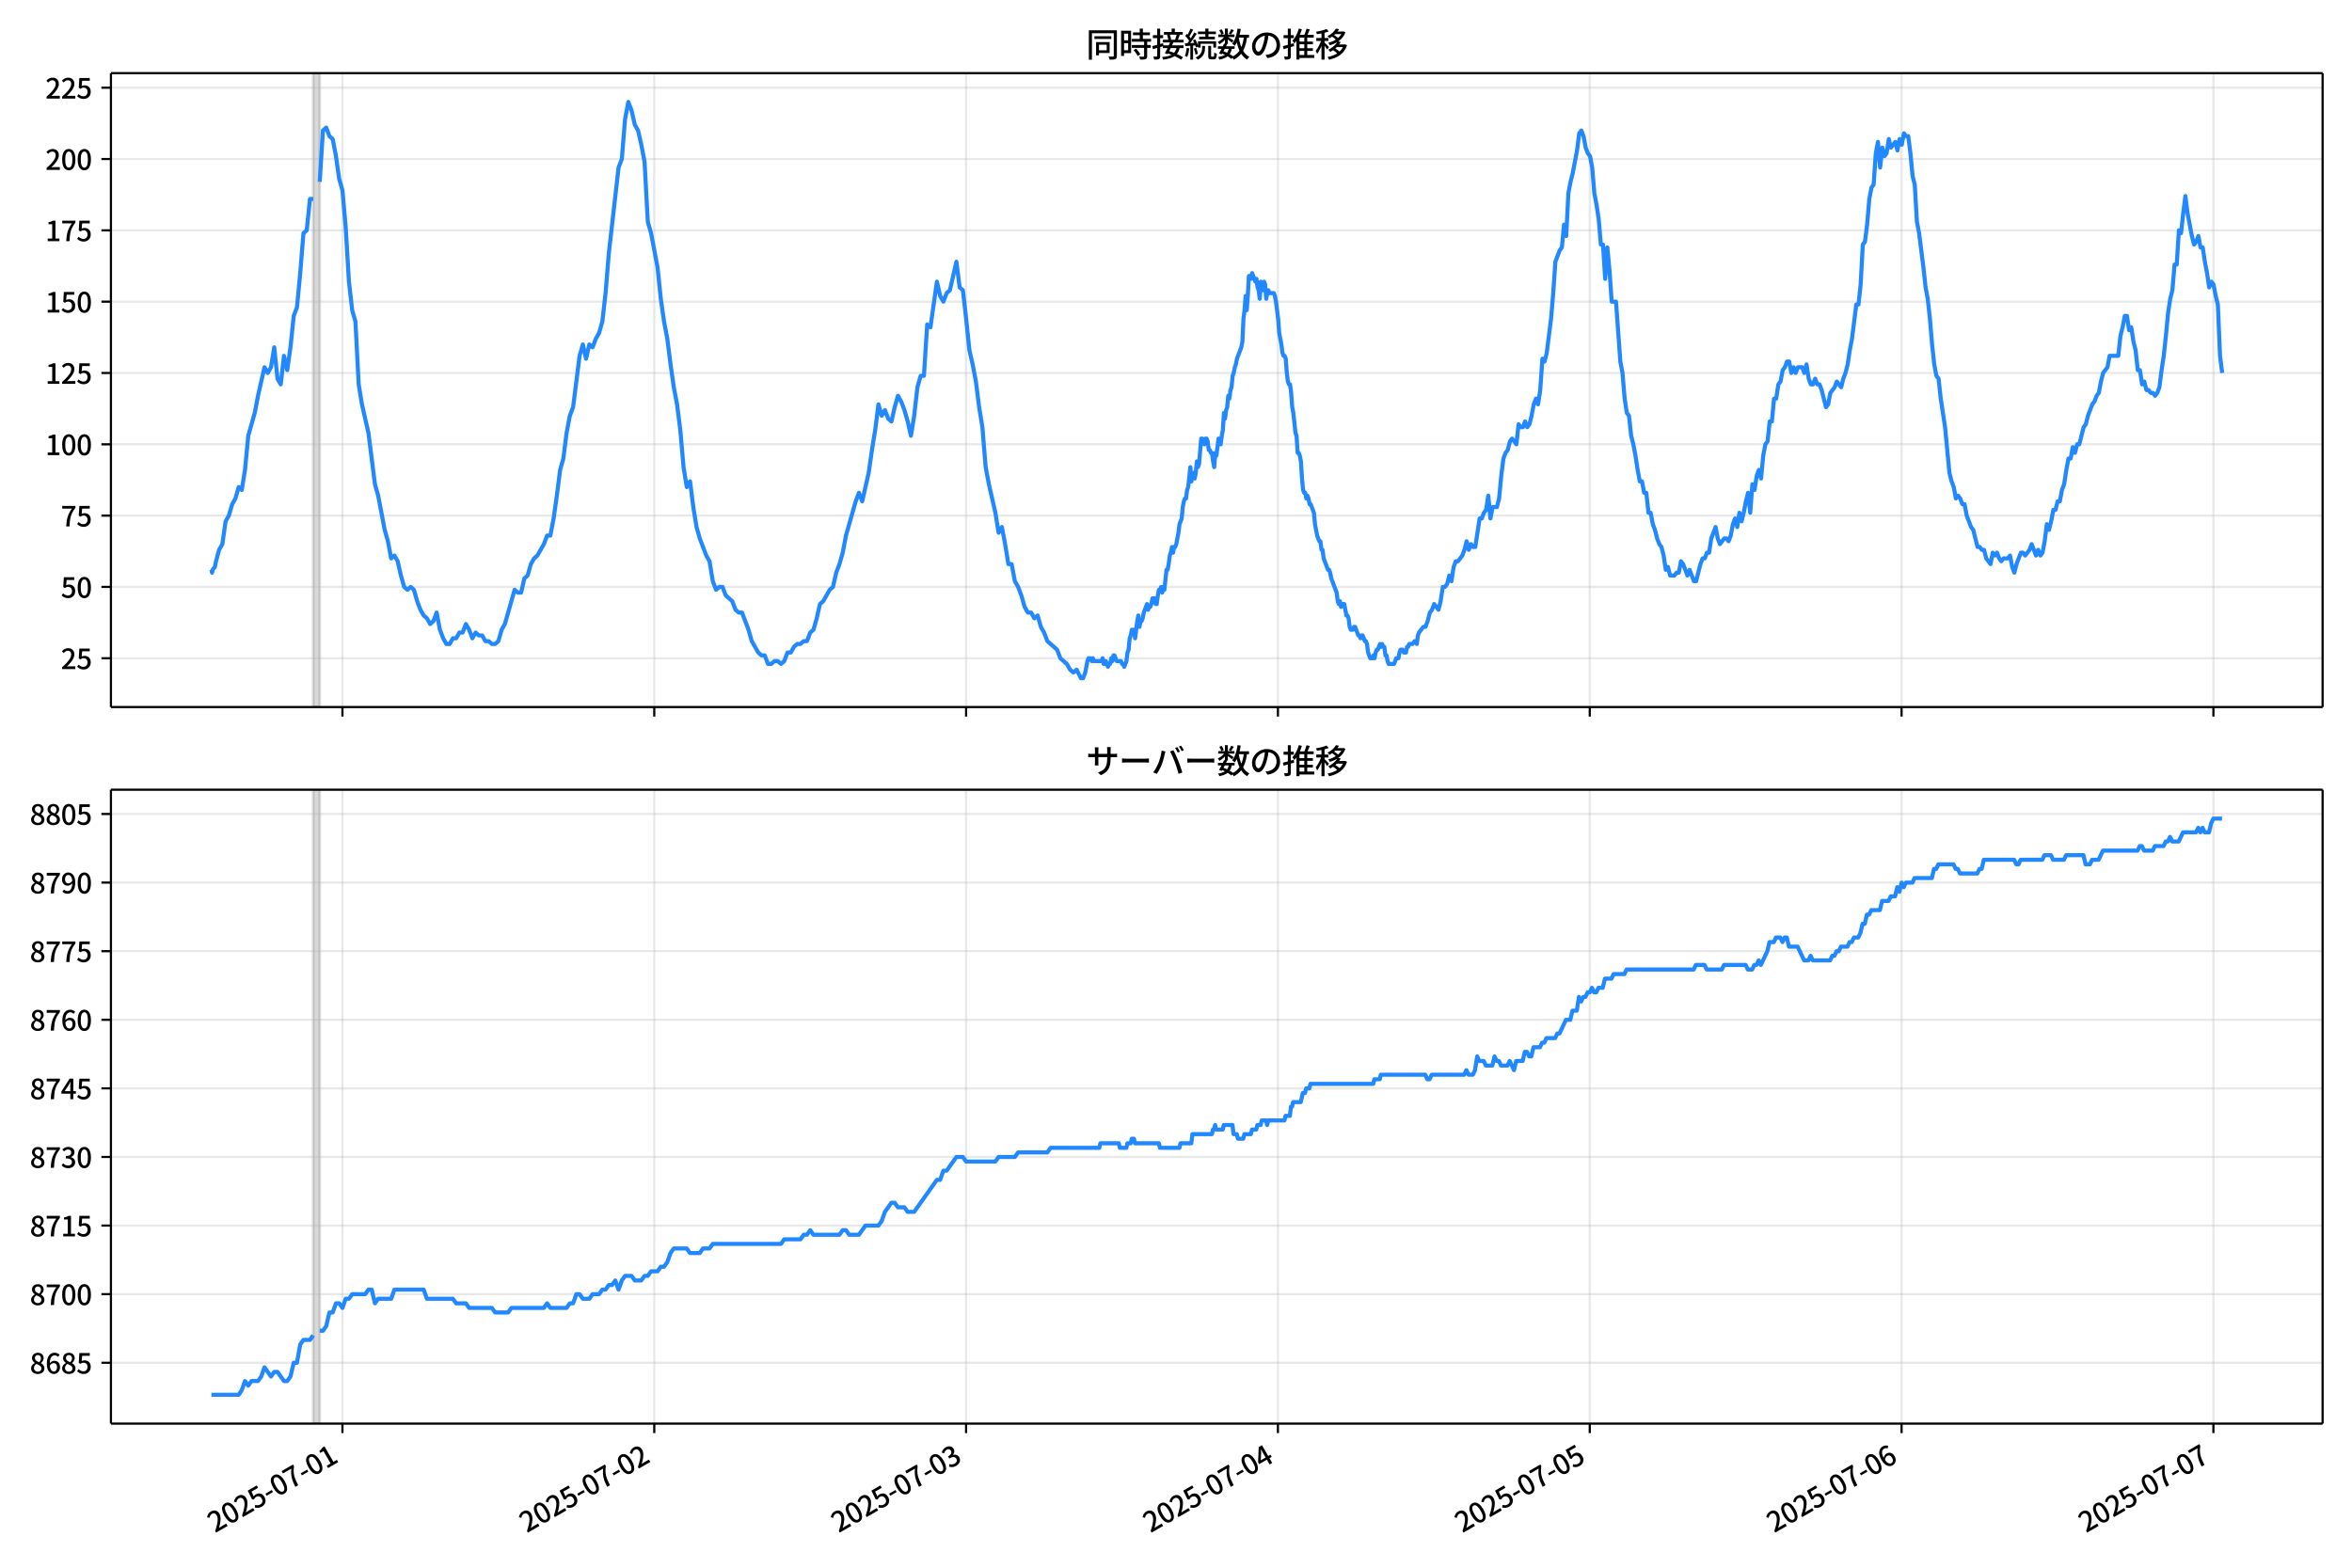 <!DOCTYPE svg  PUBLIC '-//W3C//DTD SVG 1.1//EN'  'http://www.w3.org/Graphics/SVG/1.1/DTD/svg11.dtd'>
<svg version="1.1" viewBox="0 0 864 576" xmlns="http://www.w3.org/2000/svg" xmlns:xlink="http://www.w3.org/1999/xlink">
 <defs>
  <style type="text/css">*{stroke-linejoin: round; stroke-linecap: butt}</style>
 </defs>
 <g id="aa">
  <g id="ab">
   <path d="m0 576h864v-576h-864z" fill="#fff"/>
  </g>
  <g id="ac">
   <g id="ad">
    <path d="m40.75 259.78h812.45v-232.9h-812.45z" fill="#fff"/>
   </g>
   <g id="ae">
    <path d="m115.06 259.78h2.386v-232.9h-2.386z" clip-path="url(#e)" fill="#808080" opacity=".3" stroke="#808080"/>
   </g>
   <g id="af">
    <g id="ag">
     <g id="ah">
      <path d="m125.79 259.78v-232.9" clip-path="url(#e)" fill="none" stroke="#b0b0b0" stroke-linecap="square" stroke-opacity=".3" stroke-width=".8"/>
     </g>
     <g id="ai">
      <defs>
       <path id="h" d="m0 0v3.5" stroke="#000" stroke-width=".8"/>
      </defs>
      <use x="125.794" y="259.778" stroke="#000000" stroke-width=".8" xlink:href="#h"/>
     </g>
    </g>
    <g id="aj">
     <g id="ak">
      <path d="m240.34 259.78v-232.9" clip-path="url(#e)" fill="none" stroke="#b0b0b0" stroke-linecap="square" stroke-opacity=".3" stroke-width=".8"/>
     </g>
     <g id="al">
      <use x="240.343" y="259.778" stroke="#000000" stroke-width=".8" xlink:href="#h"/>
     </g>
    </g>
    <g id="am">
     <g id="an">
      <path d="m354.89 259.78v-232.9" clip-path="url(#e)" fill="none" stroke="#b0b0b0" stroke-linecap="square" stroke-opacity=".3" stroke-width=".8"/>
     </g>
     <g id="ao">
      <use x="354.892" y="259.778" stroke="#000000" stroke-width=".8" xlink:href="#h"/>
     </g>
    </g>
    <g id="ap">
     <g id="aq">
      <path d="m469.44 259.78v-232.9" clip-path="url(#e)" fill="none" stroke="#b0b0b0" stroke-linecap="square" stroke-opacity=".3" stroke-width=".8"/>
     </g>
     <g id="ar">
      <use x="469.441" y="259.778" stroke="#000000" stroke-width=".8" xlink:href="#h"/>
     </g>
    </g>
    <g id="as">
     <g id="at">
      <path d="m583.99 259.78v-232.9" clip-path="url(#e)" fill="none" stroke="#b0b0b0" stroke-linecap="square" stroke-opacity=".3" stroke-width=".8"/>
     </g>
     <g id="au">
      <use x="583.99" y="259.778" stroke="#000000" stroke-width=".8" xlink:href="#h"/>
     </g>
    </g>
    <g id="av">
     <g id="aw">
      <path d="m698.54 259.78v-232.9" clip-path="url(#e)" fill="none" stroke="#b0b0b0" stroke-linecap="square" stroke-opacity=".3" stroke-width=".8"/>
     </g>
     <g id="ax">
      <use x="698.539" y="259.778" stroke="#000000" stroke-width=".8" xlink:href="#h"/>
     </g>
    </g>
    <g id="ay">
     <g id="az">
      <path d="m813.09 259.78v-232.9" clip-path="url(#e)" fill="none" stroke="#b0b0b0" stroke-linecap="square" stroke-opacity=".3" stroke-width=".8"/>
     </g>
     <g id="ba">
      <use x="813.089" y="259.778" stroke="#000000" stroke-width=".8" xlink:href="#h"/>
     </g>
    </g>
   </g>
   <g id="bb">
    <g id="bc">
     <g id="bd">
      <path d="m40.75 241.85h812.45" clip-path="url(#e)" fill="none" stroke="#b0b0b0" stroke-linecap="square" stroke-opacity=".3" stroke-width=".8"/>
     </g>
     <g id="be">
      <defs>
       <path id="f" d="m0 0h-3.5" stroke="#000" stroke-width=".8"/>
      </defs>
      <use x="40.75" y="241.854" stroke="#000000" stroke-width=".8" xlink:href="#f"/>
     </g>
     <g id="bf">
      <!-- 25 -->
      <g transform="translate(22.35 245.84) scale(.1 -.1)">
       <defs>
        <path id="c" transform="scale(.016)" d="m282 0v429q697 621 1164 1136 468 515 701 956 234 442 234 826 0 256-87 451-86 196-262 301-176 106-445 106-275 0-506-151-230-150-422-368l-416 410q301 333 637 518 336 186 803 186 429 0 749-176t496-493 176-745q0-455-224-919t-615-935q-390-470-889-950 186 20 394 36t374 16h1184v-634h-3046z"/>
        <path id="b" transform="scale(.016)" d="m1715-90q-365 0-653 90t-506 237q-217 147-383 307l352 480q134-134 294-246t361-183q202-70 452-70 262 0 473 118 212 119 333 346 122 227 122 541 0 460-247 716-246 256-649 256-224 0-384-64t-365-198l-365 237 141 2240h2387v-627h-1747l-109-1204q154 77 307 118 154 42 340 42 397 0 723-160t518-490q192-329 192-847 0-519-224-887t-586-560q-361-192-777-192z"/>
       </defs>
       <use xlink:href="#c"/>
       <use transform="translate(57)" xlink:href="#b"/>
      </g>
     </g>
    </g>
    <g id="bg">
     <g id="bh">
      <path d="m40.75 215.65h812.45" clip-path="url(#e)" fill="none" stroke="#b0b0b0" stroke-linecap="square" stroke-opacity=".3" stroke-width=".8"/>
     </g>
     <g id="bi">
      <use x="40.75" y="215.651" stroke="#000000" stroke-width=".8" xlink:href="#f"/>
     </g>
     <g id="bj">
      <!-- 50 -->
      <g transform="translate(22.35 219.64) scale(.1 -.1)">
       <defs>
        <path id="a" transform="scale(.016)" d="m1830-90q-460 0-806 275-346 276-535 823-188 547-188 1366 0 820 188 1357 189 538 535 803 346 266 806 266 461 0 800-269 340-269 528-803 189-534 189-1354 0-819-189-1366-188-547-528-823-339-275-800-275zm0 589q237 0 422 185 186 186 288 599 103 413 103 1091 0 679-103 1082-102 403-288 582-185 180-422 180-236 0-422-180-186-179-292-582-105-403-105-1082 0-678 105-1091 106-413 292-599 186-185 422-185z"/>
       </defs>
       <use xlink:href="#b"/>
       <use transform="translate(57)" xlink:href="#a"/>
      </g>
     </g>
    </g>
    <g id="bk">
     <g id="bl">
      <path d="m40.75 189.45h812.45" clip-path="url(#e)" fill="none" stroke="#b0b0b0" stroke-linecap="square" stroke-opacity=".3" stroke-width=".8"/>
     </g>
     <g id="bm">
      <use x="40.75" y="189.447" stroke="#000000" stroke-width=".8" xlink:href="#f"/>
     </g>
     <g id="bn">
      <!-- 75 -->
      <g transform="translate(22.35 193.43) scale(.1 -.1)">
       <defs>
        <path id="g" transform="scale(.016)" d="m1235 0q32 646 109 1187t224 1024 384 941 576 938h-2208v627h3027v-455q-409-512-665-989-256-476-397-969t-205-1053-90-1251h-755z"/>
       </defs>
       <use xlink:href="#g"/>
       <use transform="translate(57)" xlink:href="#b"/>
      </g>
     </g>
    </g>
    <g id="bo">
     <g id="bp">
      <path d="m40.75 163.24h812.45" clip-path="url(#e)" fill="none" stroke="#b0b0b0" stroke-linecap="square" stroke-opacity=".3" stroke-width=".8"/>
     </g>
     <g id="bq">
      <use x="40.75" y="163.244" stroke="#000000" stroke-width=".8" xlink:href="#f"/>
     </g>
     <g id="br">
      <!-- 100 -->
      <g transform="translate(16.65 167.23) scale(.1 -.1)">
       <defs>
        <path id="k" transform="scale(.016)" d="m544 0v608h1037v3277h-845v467q333 58 579 147 247 90 451 218h557v-4109h915v-608h-2694z"/>
       </defs>
       <use xlink:href="#k"/>
       <use transform="translate(57)" xlink:href="#a"/>
       <use transform="translate(114)" xlink:href="#a"/>
      </g>
     </g>
    </g>
    <g id="bs">
     <g id="bt">
      <path d="m40.75 137.04h812.45" clip-path="url(#e)" fill="none" stroke="#b0b0b0" stroke-linecap="square" stroke-opacity=".3" stroke-width=".8"/>
     </g>
     <g id="bu">
      <use x="40.75" y="137.04" stroke="#000000" stroke-width=".8" xlink:href="#f"/>
     </g>
     <g id="bv">
      <!-- 125 -->
      <g transform="translate(16.65 141.03) scale(.1 -.1)">
       <use xlink:href="#k"/>
       <use transform="translate(57)" xlink:href="#c"/>
       <use transform="translate(114)" xlink:href="#b"/>
      </g>
     </g>
    </g>
    <g id="bw">
     <g id="bx">
      <path d="m40.75 110.84h812.45" clip-path="url(#e)" fill="none" stroke="#b0b0b0" stroke-linecap="square" stroke-opacity=".3" stroke-width=".8"/>
     </g>
     <g id="by">
      <use x="40.75" y="110.836" stroke="#000000" stroke-width=".8" xlink:href="#f"/>
     </g>
     <g id="bz">
      <!-- 150 -->
      <g transform="translate(16.65 114.82) scale(.1 -.1)">
       <use xlink:href="#k"/>
       <use transform="translate(57)" xlink:href="#b"/>
       <use transform="translate(114)" xlink:href="#a"/>
      </g>
     </g>
    </g>
    <g id="ca">
     <g id="cb">
      <path d="m40.75 84.633h812.45" clip-path="url(#e)" fill="none" stroke="#b0b0b0" stroke-linecap="square" stroke-opacity=".3" stroke-width=".8"/>
     </g>
     <g id="cc">
      <use x="40.75" y="84.633" stroke="#000000" stroke-width=".8" xlink:href="#f"/>
     </g>
     <g id="cd">
      <!-- 175 -->
      <g transform="translate(16.65 88.618) scale(.1 -.1)">
       <use xlink:href="#k"/>
       <use transform="translate(57)" xlink:href="#g"/>
       <use transform="translate(114)" xlink:href="#b"/>
      </g>
     </g>
    </g>
    <g id="ce">
     <g id="cf">
      <path d="m40.75 58.429h812.45" clip-path="url(#e)" fill="none" stroke="#b0b0b0" stroke-linecap="square" stroke-opacity=".3" stroke-width=".8"/>
     </g>
     <g id="cg">
      <use x="40.75" y="58.429" stroke="#000000" stroke-width=".8" xlink:href="#f"/>
     </g>
     <g id="ch">
      <!-- 200 -->
      <g transform="translate(16.65 62.414) scale(.1 -.1)">
       <use xlink:href="#c"/>
       <use transform="translate(57)" xlink:href="#a"/>
       <use transform="translate(114)" xlink:href="#a"/>
      </g>
     </g>
    </g>
    <g id="ci">
     <g id="cj">
      <path d="m40.75 32.226h812.45" clip-path="url(#e)" fill="none" stroke="#b0b0b0" stroke-linecap="square" stroke-opacity=".3" stroke-width=".8"/>
     </g>
     <g id="ck">
      <use x="40.75" y="32.226" stroke="#000000" stroke-width=".8" xlink:href="#f"/>
     </g>
     <g id="cl">
      <!-- 225 -->
      <g transform="translate(16.65 36.211) scale(.1 -.1)">
       <use xlink:href="#c"/>
       <use transform="translate(57)" xlink:href="#c"/>
       <use transform="translate(114)" xlink:href="#b"/>
      </g>
     </g>
    </g>
   </g>
   <g id="cm">
    <path d="m77.68 209.36.227 1.048.2-1.048.827-1.048.422-2.096 1.126-4.193 1.191-2.096 1.197-8.385 1.191-2.096 1.237-4.193 1.188-2.096 1.196-4.193 1.124 1.048 1.193-7.337 1.193-12.578 2.386-8.385 1.193-6.289 2.386-10.481 1.193 2.096 1.193-2.096 1.193-7.337 1.193 11.53 1.193 2.096 1.193-10.481 1.193 5.241 1.193-8.385 1.193-11.53 1.193-3.144 1.193-12.578 1.193-14.674 1.193-1.048 1.193-11.53h1.193m2.386-6.289 1.193-18.867 1.193-1.048 1.193 3.144 1.193 1.048 1.193 6.289 1.193 8.385 1.193 4.193 1.193 13.626 1.193 19.915 1.193 10.481 1.193 4.193 1.193 23.059 1.193 7.337 2.386 10.481 2.386 18.867 1.193 4.193 2.386 12.578 1.193 4.193 1.193 6.289 1.193-1.048 1.193 2.096 1.193 5.241 1.193 4.193 1.193 1.048 1.193-1.048 1.193 1.048 1.193 4.193 1.193 3.144 1.193 2.096 1.193 1.048 1.193 2.096 1.193-1.048 1.193-3.144 1.193 6.289 1.193 3.144 1.193 2.096h1.193l1.193-2.096h1.193l1.193-2.096h1.193l1.193-3.144 1.193 2.096 1.193 3.144 1.193-2.096 1.193 1.048h1.193l1.193 2.096h1.193l1.193 1.048h1.193l1.193-1.048 1.193-4.193 1.193-2.096 3.58-12.578 1.193 1.048h1.193l1.193-5.241 1.193-1.048 1.193-4.193 1.193-2.096 1.193-1.048 2.386-4.193 1.193-3.144h1.193l1.193-6.289 1.193-8.385 1.193-9.433 1.193-4.193 1.193-9.433 1.193-6.289 1.193-3.144 2.386-18.867 1.193-4.193 1.193 5.241 1.193-5.241 1.193 1.048 1.193-3.144 1.193-2.096 1.193-4.193 1.193-10.481 1.193-14.674 3.58-31.444 1.193-3.144 1.193-14.674 1.193-6.289 1.193 3.144 1.193 5.241 1.193 2.096 1.193 5.241 1.193 6.289 1.193 22.011 1.193 4.193 2.386 12.578 1.193 11.53 1.193 8.385 1.193 6.289 1.193 9.433 1.193 8.385 1.193 6.289 1.193 9.433 1.193 13.626 1.193 7.337 1.193-2.096 1.193 9.433 1.193 7.337 1.193 4.193 2.386 6.289 1.193 2.096 1.193 7.337 1.193 3.144 1.193-1.048h1.193l1.193 3.144 2.386 2.096 1.193 3.144 1.193 1.048h1.193l2.386 6.289 1.193 4.193 2.386 4.193 1.193 1.048h1.193l1.193 3.144h1.193l1.193-1.048h1.193l1.193 1.048 1.193-1.048 1.193-3.144h1.193l1.193-2.096 1.193-1.048h1.193l1.193-1.048h1.193l1.193-3.144 1.193-1.048 1.193-4.193 1.193-5.241 1.193-1.048 2.386-4.193 1.193-1.048 1.193-5.241 1.193-3.144 1.193-4.193 1.193-6.289 3.58-12.578 1.193-3.144 1.193 3.144 2.386-10.481 1.193-8.385 1.193-7.337 1.193-9.433 1.193 4.193 1.193-2.096 1.193 3.144 1.193 1.048 1.193-5.241 1.193-4.193 1.193 2.096 1.193 3.144 1.193 4.193 1.193 5.241 1.193-7.337 1.193-10.481 1.193-4.193h1.193l1.193-18.867 1.193 1.048 2.386-16.77 1.193 5.241 1.193 2.096 1.193-3.144 1.193-1.048 2.386-10.481 1.193 9.433 1.193 1.048 1.193 10.481 1.193 11.53 1.193 5.241 1.193 6.289 1.193 9.433 1.193 7.337 1.193 14.674 1.193 6.289 2.386 10.481 1.193 7.337 1.193-2.096 1.193 6.289 1.193 7.337h1.193l1.193 6.289 1.193 2.096 1.193 3.144 1.193 4.193 1.193 2.096h1.193l1.193 2.096 1.193-1.048 1.193 4.193 1.193 2.096 1.193 3.144 3.58 3.144 1.193 3.144 2.386 2.096 1.193 2.096 1.193 1.048 1.193-1.048 1.591 3.144h.795l.795-2.096.795-4.193.398-1.048h.795l.398 1.048.398-1.048.398 1.048h2.784l.398-1.048.398 2.096h.398l.398-1.048.795 2.096.398-1.048h.398l.398-2.096.398 1.048.398-2.096h.398l.795 2.096h1.591l.398 1.048h.398l.398 1.048.795-2.096.398-3.144.398-1.048.398-4.193.398-1.048.398-2.096h.795l.398 3.144.795-6.289.398-2.096.398 4.193.398-2.096h.398l.398-1.048.398-2.096 1.193-3.144.398 2.096.398-1.048h.398l.398-1.048.398-2.096h.795l.398 2.096h.398l.398-3.144.398-2.096h.398l.398-1.048.398 2.096.398-2.096.398 1.048.795-7.337h.398l.398-2.096.398-3.144.398-1.048.398-2.096.398 2.096.398-2.096h.398l.398-1.048.795-4.193.398-3.144.795-2.096.398-4.193.398-2.096.398-1.048h.398l.398-3.144.398-1.048.795-7.337.398 5.241.398-3.144h.398l.398 2.096.398-2.096.398-4.193.398 2.096.398-1.048.795-9.433h.398l.795 2.096.398-2.096h.398l.398 1.048.398 3.144h.398l.398 1.048h.398l.398 3.144.398 2.096.398-5.241.398 1.048.795-6.289.795 2.096.398-3.144.398-2.096.398-6.289.398 2.096.398-3.144.398-1.048.398-4.193.398 1.048.398-3.144.398-1.048.398-4.193.398-1.048.398-2.096.398-1.048.398-2.096 1.591-4.193.398-2.096.398-8.385.398-3.144.398-5.241.398 5.241.398-5.241.398-7.337h.398l.398 1.048.398-2.096 1.193 3.144.398-1.048.398 3.144.398 1.048.398 3.144.398-6.289.398 2.096.398 1.048.398-3.144.398 1.048.398 5.241.398-2.096.398-1.048.398 1.048h1.591l.398 1.048.398 2.096.795 6.289.398 5.241.795 4.193.398 3.144.398 1.048h.398l.398 1.048.398 5.241.398 3.144.398 1.048h.398l.398 3.144.398 5.241.398 2.096.795 7.337.398 1.048.398 6.289h.398l.398 1.048.398 2.096.398 6.289.398 4.193.398 1.048h.398l.398 2.096.398-1.048.398 1.048.398 2.096h.398l1.193 3.144.398 4.193.795 4.193.795 2.096h.398l.398 3.144h.398l.398 3.144 1.591 4.193h.398l.398 1.048.398 2.096 1.989 5.241.398 3.144.398 1.048.398-1.048.398 2.096.398-1.048h.795l.795 4.193h.398l.398 1.048.398 3.144.398 1.048h.795l.398-1.048h.398l1.193 3.144h.398l.398 1.048.398-1.048h.398l.795 2.096h.398l.398 1.048.398 3.144.795 2.096h.795l.398-1.048.398 1.048.398-2.096.398-1.048h.398l.795-2.096.398 1.048.398-1.048.398 1.048h.398l.398 3.144h.398l.398 2.096.398 1.048h1.989l.795-2.096h.795l.398-2.096.398-1.048h.795l.398 1.048h.795l.398-2.096h.398l.398-1.048h1.193l.795-1.048.795 1.048.398-3.144.398-1.048 1.591-2.096h.795l.795-2.096.795-3.144.795-1.048.795-2.096 1.591 2.096.795-3.144.795-5.241h.795l.795-1.048.795-3.144.795 2.096.795-5.241.795-2.096h.795l1.591-2.096.795-2.096.795-3.144.795 3.144.795-2.096.795 1.048h.795l1.591-10.481h.795l.795-2.096.795-1.048.795-5.241.795 8.385.795-4.193h1.591l.795-3.144.795-8.385.795-6.289.795-2.096.795-1.048.795-3.144.795-1.048 1.591 2.096.795-7.337.795 1.048h.795l.795-2.096.795 2.096.795-1.048.795-3.144.795-4.193.795-2.096.795 2.096.795-5.241.795-11.53.795 1.048.795-3.144 1.591-12.578.795-9.433.795-11.53 1.591-4.193.795-1.048.795-8.385.795 4.193.795-15.722.795-4.193.795-3.144 1.591-8.385.795-6.289.795-1.048.795 2.096.795 4.193.795 2.096.795 1.048.795 4.193.795 9.433.795 4.193.795 5.241.795 9.433h.795l.795 12.578.795-11.53.795 8.385.795 11.53h1.591l1.591 22.011.795 4.193.795 9.433.795 5.241.795 1.048.795 7.337.795 3.144.795 4.193.795 5.241.795 4.193h.795l.795 4.193h.795l.795 7.337h.795l.795 4.193.795 2.096.795 3.144.795 2.096.795 1.048.795 3.144.795 5.241.795-1.048.795 3.144h1.591l.795-1.048h.795l.795-4.193.795 1.048 1.591 4.193.795-2.096 1.591 4.193h.795l1.591-6.289.795-2.096h.795l.795-2.096h.795l.795-5.241 1.591-4.193.795 4.193.795 2.096 1.591-2.096h.795l.795 1.048.795-2.096.795-4.193.795-2.096.795 3.144.795-5.241.795 3.144.795-3.144.795-4.193.795-3.144.795 7.337.795-10.481.795 2.096.795-5.241.795-2.096.795 3.144.795-8.385.795-4.193.795-1.048.795-7.337h.795l.795-8.385h.795l.795-5.241.795-1.048.795-4.193.795-1.048.795-2.096h.795l.795 4.193.795-2.096.795 2.096.795-2.096h1.591l.795 2.096.795-3.144.795 5.241.795 2.096h.795l.795-2.096.795 2.096h.795l.795 2.096 1.591 6.289.795-1.048.795-4.193 1.591-2.096.795-2.096 1.591 2.096.795-3.144.795-2.096.795-3.144.795-5.241.795-4.193 1.591-12.578h.795l.795-7.337.795-14.674.795-1.048.795-6.289.795-9.433.795-4.193.795-1.048.795-11.53.795-4.193.795 9.433.795-7.337.795 3.144.795-1.048.795-5.241.795 3.144 1.591-2.096.795 3.144.795-4.193.795 2.096.795-4.193.795 1.048h.795l.795 6.289.795 8.385.795 3.144.795 13.626.795 4.193 1.591 12.578.795 7.337.795 4.193.795 7.337.795 9.433.795 7.337.795 4.193.795 1.048.795 7.337 1.591 10.481 1.591 16.77.795 3.144.795 2.096.795 4.193.795-1.048.795 1.048.795 2.096h.795l.795 4.193 1.591 4.193.795 1.048 1.591 6.289h.795l.795 1.048h.795l.795 3.144 1.591 2.096.795-4.193.795 1.048.795-1.048.795 2.096.795 1.048.795-1.048h1.591l.795-1.048.795 4.193.795 2.096.795-3.144 1.591-4.193h.795l.795 1.048 1.591-2.096.795-2.096 1.591 4.193.795-2.096.795 2.096.795-1.048.795-4.193.795-6.289.795 2.096.795-3.144.795-4.193h.795l.795-3.144h.795l.795-4.193.795-2.096.795-5.241.795-4.193h.795l.795-4.193.795 2.096.795-3.144h.795l1.591-6.289.795-1.048.795-3.144 1.591-4.193.795-1.048.795-2.096.795-1.048.795-4.193.795-3.144 1.591-2.096.795-4.193h3.182l.795-7.337.795-3.144.795-4.193h.795l.795 5.241.795-1.048.795 5.241.795 3.144.795 7.337h.795l.795 5.241.795-1.048.795 3.144h.795l.795 1.048h.795l.795 1.048.795-1.048.795-2.096.795-6.289.795-5.241.795-7.337.795-8.385.795-5.241.795-3.144.795-9.433h.795l.795-12.578.795 1.048.795-7.337.795-6.289.795 6.289 1.591 8.385.795 3.144.795-1.048.795-2.096.795 4.193h.795l.795 5.241.795 4.193.795 5.241.795-2.096.795 1.048.795 4.193.795 3.144.795 18.867.795 6.289v0" clip-path="url(#e)" fill="none" stroke="#28f" stroke-linecap="square" stroke-width="1.5"/>
   </g>
   <g id="cn">
    <path d="m40.75 259.78v-232.9" fill="none" stroke="#000" stroke-linecap="square" stroke-width=".8"/>
   </g>
   <g id="co">
    <path d="m853.2 259.78v-232.9" fill="none" stroke="#000" stroke-linecap="square" stroke-width=".8"/>
   </g>
   <g id="cp">
    <path d="m40.75 259.78h812.45" fill="none" stroke="#000" stroke-linecap="square" stroke-width=".8"/>
   </g>
   <g id="cq">
    <path d="m40.75 26.88h812.45" fill="none" stroke="#000" stroke-linecap="square" stroke-width=".8"/>
   </g>
   <g id="cr">
    <!-- 同時接続数の推移 -->
    <g transform="translate(398.98 20.88) scale(.12 -.12)">
     <defs>
      <path id="w" transform="scale(.016)" d="m1587 3936h3232v-518h-3232v518zm320-1114h557v-2534h-557v2534zm301 0h2291v-2086h-2291v512h1734v1069h-1734v505zm-1683 2260h5113v-570h-4524v-5056h-589v5626zm4768 0h595v-4896q0-250-67-397t-227-218q-160-77-426-96t-675-19q-13 83-45 192t-77 218q-45 108-89 185 281-13 527-13 247 0 330 0 83 7 118 42 36 35 36 112v4890z"/>
      <path id="u" transform="scale(.016)" d="m2714 4672h3238v-525h-3238v525zm-244-1235h3712v-538h-3712v538zm20-1184h3635v-531h-3635v531zm1523 3155h595v-2310h-595v2310zm832-2451h589v-2823q0-230-61-364-61-135-227-199-167-70-423-86t-633-16q-20 121-78 285-57 163-121 284 275-6 509-9t310-3q77 6 106 28 29 23 29 93v2810zm-2023-1677 487 282q153-160 313-352t294-381q135-189 206-343l-519-313q-64 153-189 348-124 196-278 394-154 199-314 365zm-2086 3718h1619v-4281h-1619v544h1056v3187h-1056v550zm32-1843h1293v-537h-1293v537zm-320 1843h563v-4832h-563v4832z"/>
      <path id="v" transform="scale(.016)" d="m3866 5408h614v-870h-614v870zm-1479-653h3597v-518h-3597v518zm-230-1485h4e3v-518h-4e3v518zm825 922 519 102q64-160 121-342 58-182 96-352 39-170 45-304l-544-128q-6 134-42 313-35 180-83 365-48 186-112 346zm1856 109 589-71q-96-275-202-557-105-281-195-486l-518 77q58 147 122 329 64 183 118 372t86 336zm-2643-2106h3943v-518h-3943v518zm1408 685 602-115q-167-371-362-784t-390-797-362-685l-525 179q160 288 346 666t368 784 323 752zm-659-2157 358 403q352-102 733-240 381-137 752-304 371-166 697-336 327-169 558-329l-384-461q-218 160-532 336-313 176-685 345-371 170-755 323-384 154-742 263zm1894 1114 583-71q-122-550-353-944-230-393-604-662t-922-435q-547-167-1296-269-25 128-93 269-67 141-137 230 678 64 1168 192t819 349q330 221 531 550 202 330 304 791zm-4684 217q396 90 953 240 557 151 1120 311l77-544q-525-154-1053-311-528-156-963-284l-134 588zm121 2093h1965v-563h-1965v563zm819 1248h576v-5229q0-236-51-374t-192-208q-141-77-355-99-214-23-541-16-13 115-64 288t-109 294q205-6 381-6t234 0q64 0 92 28 29 29 29 93v5229z"/>
      <path id="t" transform="scale(.016)" d="m4058 5408h595v-1798h-595v1798zm-1415-563h3443v-499h-3443v499zm231-992h3008v-499h-3008v499zm-224-877h3475v-1203h-531v729h-2432v-729h-512v1203zm1964-877h551v-1881q0-122 22-157 23-35 106-35 25 0 92 0 68 0 135 0t99 0q51 0 83 54t45 224 19 515q90-70 234-131t259-93q-19-429-83-662-64-234-183-326-118-93-316-93-39 0-103 0t-134 0-138 0q-67 0-99 0-237 0-365 64t-176 218q-48 153-48 422v1881zm-1164-6h550v-455q0-243-48-528-48-284-186-579-137-294-409-572-272-279-727-503-70 90-192 208-121 118-230 195 416 205 665 438 250 234 371 474 122 240 164 467 42 228 42 413v442zm-2240 3309 524-192q-121-244-259-503-137-259-275-496t-259-416l-410 173q122 186 246 438 125 253 240 515 116 263 193 481zm716-743 500-230q-224-359-496-756-272-396-548-764-275-368-518-650l-358 205q179 211 377 483 199 272 387 569 189 298 358 592 170 295 298 551zm-1721-665 307 403q166-154 339-340 173-185 320-364t224-327l-326-460q-77 160-218 348-141 189-314 384-172 196-332 356zm1485-832 435 179q128-211 249-458 122-246 215-474 93-227 137-412l-473-211q-32 185-119 422-86 237-201 486-115 250-243 468zm-1530-583q422 26 998 54 576 29 1184 68l7-499q-570-45-1127-84-556-38-992-70l-70 531zm1702-992 436 135q121-276 214-596t118-556l-454-148q-26 237-112 563-86 327-202 602zm-1363 109 499-83q-57-455-163-897-105-441-253-748-51 32-134 73-83 42-170 83-86 42-144 62 148 294 234 697t131 813zm691 627h525v-2861h-525v2861z"/>
      <path id="n" transform="scale(.016)" d="m224 2022h3187v-499h-3187v499zm51 2247h3111v-487h-3111v487zm1127-1735 563-121q-154-320-333-672t-352-679q-173-326-326-582l-532 173q148 243 324 566t345 669q170 346 311 646zm934-832 563-64q-89-480-262-838t-461-614-701-432-976-298q-25 128-99 269t-157 237q659 102 1085 303 426 202 666 554t342 883zm422 3597 519-211q-147-218-298-436-150-217-278-377l-403 186q121 173 252 413 132 240 208 425zm-1203 109h563v-2957h-563v2957zm-1075-320 448 186q134-192 246-420 112-227 157-393l-467-211q-38 172-147 406t-237 432zm1094-1050 397-236q-160-263-400-529-240-265-519-489-278-224-553-378-51 103-141 237-89 135-179 218 269 109 534 294 266 186 493 416 228 231 368 467zm487-204q83-45 246-145 163-99 352-211t346-211 221-150l-327-423q-83 77-230 198-147 122-317 253-170 132-327 250-156 119-259 189l295 250zm1798 396h2311v-556h-2311v556zm115 1178 615-90q-103-640-263-1235t-384-1101q-224-505-512-889-44 57-134 134t-186 157-166 125q275 339 473 796 199 458 340 995 141 538 217 1108zm1223-1510 614-58q-147-1101-445-1940-297-838-813-1443-515-604-1321-1014-26 71-90 177-64 105-134 208-70 102-128 159 742 346 1212 880 471 535 730 1290 260 755 375 1741zm-1005-135q134-851 387-1597 253-745 659-1305 407-560 1002-874-70-57-154-150-83-93-154-189-70-96-121-179-633 371-1056 988-422 618-688 1434-265 816-425 1783l550 89zm-3309-3065 327 416q377-148 754-330 378-182 701-378 324-195 548-368l-416-435q-211 179-519 378-307 198-666 383-358 186-729 334z"/>
      <path id="s" transform="scale(.016)" d="m3686 4378q-64-493-163-1041-99-547-265-1084-192-653-432-1104t-522-688-595-237q-320 0-596 221-275 221-448 621-172 400-172 931 0 537 220 1017 221 480 611 851 391 372 909 583 519 211 1121 211 576 0 1040-186 464-185 793-515 330-329 502-771 173-441 173-941 0-672-278-1194-278-521-816-851-538-329-1318-444l-378 601q166 20 307 42t263 48q307 70 585 217 279 148 496 375 218 227 342 534 125 308 125 692t-122 713q-121 330-358 573-236 243-582 380-346 138-781 138-525 0-935-186-409-185-694-489-284-304-432-656-147-352-147-678 0-365 89-605 90-240 224-355 135-115 276-115t288 144 297 457q151 314 298 800 147 461 246 982 100 522 145 1021l684-12z"/>
      <path id="o" transform="scale(.016)" d="m2995 2925h2893v-519h-2893v519zm0-1280h2893v-519h-2893v519zm-64-1299h3232v-557h-3232v557zm1312 3577h563v-3763h-563v3763zm429 1466 634-141q-154-390-340-794-185-403-339-684l-512 140q103 199 208 458 106 259 195 528 90 269 154 493zm-1472 25 582-147q-153-518-371-1018-217-499-483-931t-573-758q-38 64-109 160-70 96-147 198-77 103-141 160 416 416 733 1034t509 1302zm128-1203h2720v-537h-2720v-4205h-582v4422l313 320h269zm-3174-2157q396 90 953 240 557 151 1120 311l77-544q-525-154-1053-311-528-156-963-284l-134 588zm121 2093h1965v-563h-1965v563zm819 1248h576v-5229q0-236-51-374t-192-208q-141-77-355-99-214-23-541-16-13 115-64 288t-109 294q205-6 381-6t234 0q64 0 92 28 29 29 29 93v5229z"/>
      <path id="m" transform="scale(.016)" d="m4051 5402 595-109q-281-493-729-941t-1107-806q-39 64-106 144t-141 153q-73 74-137 119 608 288 1011 678t614 762zm-77-557h1511v-493h-1863l352 493zm1293 0h109l109 25 384-179q-192-505-496-905t-695-701q-390-301-845-519-454-217-947-358-44 109-137 253t-176 227q448 109 867 294 419 186 777 445 359 259 631 592t419 730v96zm-1990-954 377 307q167-96 336-218 170-121 320-249 151-128 247-237l-397-332q-90 108-237 236t-317 259q-169 132-329 234zm1107-934 595-109q-307-538-803-1031-496-492-1232-876-38 64-102 144t-138 156q-74 77-138 116 455 217 807 483t604 554q253 288 407 563zm-90-589h1460v-506h-1818l358 506zm1268 0h121l109 26 384-167q-192-614-531-1075t-787-794q-448-332-983-553-534-221-1129-355-45 115-132 269-86 153-176 249 551 96 1043 285 493 189 903 473 410 285 714 669t464 883v90zm-2132-1056 410 339q186-102 384-237 198-134 371-275t282-269l-435-371q-103 128-270 272-166 144-361 288t-381 253zm-2150 3533h589v-5376h-589v5376zm-992-1242h2336v-569h-2336v569zm1024-224 365-160q-96-339-231-707-134-368-291-727-157-358-336-672-179-313-365-537-44 128-134 291t-160 272q173 192 339 457 167 266 323 570 157 304 282 618t208 595zm941 1946 416-467q-314-122-695-221-380-99-784-173-403-74-780-131-20 102-71 236-51 135-102 231 358 58 732 138 375 80 711 179t573 208zm-397-2579q58-45 179-170 122-125 266-266 144-140 259-265t160-183l-352-473q-58 102-157 255-99 154-218 317-118 164-227 311-108 147-185 237l275 237z"/>
     </defs>
     <use xlink:href="#w"/>
     <use transform="translate(100)" xlink:href="#u"/>
     <use transform="translate(200)" xlink:href="#v"/>
     <use transform="translate(300)" xlink:href="#t"/>
     <use transform="translate(400)" xlink:href="#n"/>
     <use transform="translate(500)" xlink:href="#s"/>
     <use transform="translate(600)" xlink:href="#o"/>
     <use transform="translate(700)" xlink:href="#m"/>
    </g>
   </g>
  </g>
  <g id="cs">
   <g id="ct">
    <path d="m40.75 523.06h812.45v-232.9h-812.45z" fill="#fff"/>
   </g>
   <g id="cu">
    <path d="m115.06 523.06h2.386v-232.9h-2.386z" clip-path="url(#d)" fill="#808080" opacity=".3" stroke="#808080"/>
   </g>
   <g id="cv">
    <g id="cw">
     <g id="cx">
      <path d="m125.79 523.06v-232.9" clip-path="url(#d)" fill="none" stroke="#b0b0b0" stroke-linecap="square" stroke-opacity=".3" stroke-width=".8"/>
     </g>
     <g id="cy">
      <use x="125.794" y="523.055" stroke="#000000" stroke-width=".8" xlink:href="#h"/>
     </g>
     <g id="cz">
      <!-- 2025-07-01 -->
      <g transform="translate(79.005 563.33) rotate(-30) scale(.1 -.1)">
       <defs>
        <path id="i" transform="scale(.016)" d="m301 1536v544h1689v-544h-1689z"/>
       </defs>
       <use xlink:href="#c"/>
       <use transform="translate(57)" xlink:href="#a"/>
       <use transform="translate(114)" xlink:href="#c"/>
       <use transform="translate(171)" xlink:href="#b"/>
       <use transform="translate(228)" xlink:href="#i"/>
       <use transform="translate(263.7)" xlink:href="#a"/>
       <use transform="translate(320.7)" xlink:href="#g"/>
       <use transform="translate(377.7)" xlink:href="#i"/>
       <use transform="translate(413.4)" xlink:href="#a"/>
       <use transform="translate(470.4)" xlink:href="#k"/>
      </g>
     </g>
    </g>
    <g id="da">
     <g id="db">
      <path d="m240.34 523.06v-232.9" clip-path="url(#d)" fill="none" stroke="#b0b0b0" stroke-linecap="square" stroke-opacity=".3" stroke-width=".8"/>
     </g>
     <g id="dc">
      <use x="240.343" y="523.055" stroke="#000000" stroke-width=".8" xlink:href="#h"/>
     </g>
     <g id="dd">
      <!-- 2025-07-02 -->
      <g transform="translate(193.55 563.33) rotate(-30) scale(.1 -.1)">
       <use xlink:href="#c"/>
       <use transform="translate(57)" xlink:href="#a"/>
       <use transform="translate(114)" xlink:href="#c"/>
       <use transform="translate(171)" xlink:href="#b"/>
       <use transform="translate(228)" xlink:href="#i"/>
       <use transform="translate(263.7)" xlink:href="#a"/>
       <use transform="translate(320.7)" xlink:href="#g"/>
       <use transform="translate(377.7)" xlink:href="#i"/>
       <use transform="translate(413.4)" xlink:href="#a"/>
       <use transform="translate(470.4)" xlink:href="#c"/>
      </g>
     </g>
    </g>
    <g id="de">
     <g id="df">
      <path d="m354.89 523.06v-232.9" clip-path="url(#d)" fill="none" stroke="#b0b0b0" stroke-linecap="square" stroke-opacity=".3" stroke-width=".8"/>
     </g>
     <g id="dg">
      <use x="354.892" y="523.055" stroke="#000000" stroke-width=".8" xlink:href="#h"/>
     </g>
     <g id="dh">
      <!-- 2025-07-03 -->
      <g transform="translate(308.1 563.33) rotate(-30) scale(.1 -.1)">
       <defs>
        <path id="q" transform="scale(.016)" d="m1715-90q-371 0-656 90t-503 240q-217 150-377 323l359 474q211-205 479-359 269-153 634-153 269 0 467 92 199 93 311 266t112 423q0 256-125 451t-429 300q-304 106-835 106v551q467 0 732 105 266 106 384 291 119 186 119 423 0 307-192 489-192 183-531 183-269 0-503-119-233-118-438-316l-384 460q282 256 614 413 333 157 737 157 422 0 748-144 327-144 512-413 186-269 186-659 0-403-221-685-221-281-592-422v-26q269-70 490-227t349-400 128-557q0-422-215-726-214-304-573-468-358-163-787-163z"/>
       </defs>
       <use xlink:href="#c"/>
       <use transform="translate(57)" xlink:href="#a"/>
       <use transform="translate(114)" xlink:href="#c"/>
       <use transform="translate(171)" xlink:href="#b"/>
       <use transform="translate(228)" xlink:href="#i"/>
       <use transform="translate(263.7)" xlink:href="#a"/>
       <use transform="translate(320.7)" xlink:href="#g"/>
       <use transform="translate(377.7)" xlink:href="#i"/>
       <use transform="translate(413.4)" xlink:href="#a"/>
       <use transform="translate(470.4)" xlink:href="#q"/>
      </g>
     </g>
    </g>
    <g id="di">
     <g id="dj">
      <path d="m469.44 523.06v-232.9" clip-path="url(#d)" fill="none" stroke="#b0b0b0" stroke-linecap="square" stroke-opacity=".3" stroke-width=".8"/>
     </g>
     <g id="dk">
      <use x="469.441" y="523.055" stroke="#000000" stroke-width=".8" xlink:href="#h"/>
     </g>
     <g id="dl">
      <!-- 2025-07-04 -->
      <g transform="translate(422.65 563.33) rotate(-30) scale(.1 -.1)">
       <defs>
        <path id="p" transform="scale(.016)" d="m2170 0v3072q0 192 12 457 13 266 20 458h-26q-90-179-183-365-92-185-195-364l-921-1415h2579v-576h-3328v493l1875 2957h858v-4717h-691z"/>
       </defs>
       <use xlink:href="#c"/>
       <use transform="translate(57)" xlink:href="#a"/>
       <use transform="translate(114)" xlink:href="#c"/>
       <use transform="translate(171)" xlink:href="#b"/>
       <use transform="translate(228)" xlink:href="#i"/>
       <use transform="translate(263.7)" xlink:href="#a"/>
       <use transform="translate(320.7)" xlink:href="#g"/>
       <use transform="translate(377.7)" xlink:href="#i"/>
       <use transform="translate(413.4)" xlink:href="#a"/>
       <use transform="translate(470.4)" xlink:href="#p"/>
      </g>
     </g>
    </g>
    <g id="dm">
     <g id="dn">
      <path d="m583.99 523.06v-232.9" clip-path="url(#d)" fill="none" stroke="#b0b0b0" stroke-linecap="square" stroke-opacity=".3" stroke-width=".8"/>
     </g>
     <g id="do">
      <use x="583.99" y="523.055" stroke="#000000" stroke-width=".8" xlink:href="#h"/>
     </g>
     <g id="dp">
      <!-- 2025-07-05 -->
      <g transform="translate(537.2 563.33) rotate(-30) scale(.1 -.1)">
       <use xlink:href="#c"/>
       <use transform="translate(57)" xlink:href="#a"/>
       <use transform="translate(114)" xlink:href="#c"/>
       <use transform="translate(171)" xlink:href="#b"/>
       <use transform="translate(228)" xlink:href="#i"/>
       <use transform="translate(263.7)" xlink:href="#a"/>
       <use transform="translate(320.7)" xlink:href="#g"/>
       <use transform="translate(377.7)" xlink:href="#i"/>
       <use transform="translate(413.4)" xlink:href="#a"/>
       <use transform="translate(470.4)" xlink:href="#b"/>
      </g>
     </g>
    </g>
    <g id="dq">
     <g id="dr">
      <path d="m698.54 523.06v-232.9" clip-path="url(#d)" fill="none" stroke="#b0b0b0" stroke-linecap="square" stroke-opacity=".3" stroke-width=".8"/>
     </g>
     <g id="ds">
      <use x="698.539" y="523.055" stroke="#000000" stroke-width=".8" xlink:href="#h"/>
     </g>
     <g id="dt">
      <!-- 2025-07-06 -->
      <g transform="translate(651.75 563.33) rotate(-30) scale(.1 -.1)">
       <defs>
        <path id="l" transform="scale(.016)" d="m1971-90q-339 0-634 144-294 144-518 435-224 292-352 733-128 442-128 1044 0 678 147 1161 148 483 397 784 250 301 570 445t665 144q397 0 688-147 292-147 490-359l-403-448q-128 154-327 253-198 99-409 99-307 0-567-182-259-182-413-605-153-422-153-1145 0-608 115-1002t326-589q212-195 493-195 212 0 375 121 163 122 259 343t96 522q0 300-90 511-89 212-259 320-169 109-419 109-211 0-451-134t-458-461l-25 538q134 192 313 323t374 201q196 71 375 71 397 0 694-163 298-163 467-490 170-326 170-825 0-468-195-817-195-348-512-544-317-195-701-195z"/>
       </defs>
       <use xlink:href="#c"/>
       <use transform="translate(57)" xlink:href="#a"/>
       <use transform="translate(114)" xlink:href="#c"/>
       <use transform="translate(171)" xlink:href="#b"/>
       <use transform="translate(228)" xlink:href="#i"/>
       <use transform="translate(263.7)" xlink:href="#a"/>
       <use transform="translate(320.7)" xlink:href="#g"/>
       <use transform="translate(377.7)" xlink:href="#i"/>
       <use transform="translate(413.4)" xlink:href="#a"/>
       <use transform="translate(470.4)" xlink:href="#l"/>
      </g>
     </g>
    </g>
    <g id="du">
     <g id="dv">
      <path d="m813.09 523.06v-232.9" clip-path="url(#d)" fill="none" stroke="#b0b0b0" stroke-linecap="square" stroke-opacity=".3" stroke-width=".8"/>
     </g>
     <g id="dw">
      <use x="813.089" y="523.055" stroke="#000000" stroke-width=".8" xlink:href="#h"/>
     </g>
     <g id="dx">
      <!-- 2025-07-07 -->
      <g transform="translate(766.3 563.33) rotate(-30) scale(.1 -.1)">
       <use xlink:href="#c"/>
       <use transform="translate(57)" xlink:href="#a"/>
       <use transform="translate(114)" xlink:href="#c"/>
       <use transform="translate(171)" xlink:href="#b"/>
       <use transform="translate(228)" xlink:href="#i"/>
       <use transform="translate(263.7)" xlink:href="#a"/>
       <use transform="translate(320.7)" xlink:href="#g"/>
       <use transform="translate(377.7)" xlink:href="#i"/>
       <use transform="translate(413.4)" xlink:href="#a"/>
       <use transform="translate(470.4)" xlink:href="#g"/>
      </g>
     </g>
    </g>
   </g>
   <g id="dy">
    <g id="dz">
     <g id="ea">
      <path d="m40.75 500.71h812.45" clip-path="url(#d)" fill="none" stroke="#b0b0b0" stroke-linecap="square" stroke-opacity=".3" stroke-width=".8"/>
     </g>
     <g id="eb">
      <use x="40.75" y="500.707" stroke="#000000" stroke-width=".8" xlink:href="#f"/>
     </g>
     <g id="ec">
      <!-- 8685 -->
      <g transform="translate(10.95 504.69) scale(.1 -.1)">
       <defs>
        <path id="j" transform="scale(.016)" d="m1830-90q-441 0-787 163-345 164-547 448-202 285-202 650 0 314 122 557t314 419 403 291v32q-256 186-442 458-185 272-185 643 0 365 176 640t480 425q304 151 694 151 410 0 704-160t457-439q164-278 164-649 0-237-96-448t-234-381q-137-169-291-278v-32q218-115 397-285 179-169 288-406t109-557q0-346-189-628-189-281-532-448-342-166-803-166zm314 2708q205 198 310 419 106 221 106 464 0 211-83 384t-247 272q-163 99-393 99-288 0-480-183-192-182-192-502 0-256 134-429 135-172 359-294t486-230zm-294-2170q236 0 418 89 183 90 285 253 103 164 103 388 0 211-90 367-89 157-246 272-157 116-368 215t-454 195q-244-173-398-426-153-252-153-553 0-237 118-416 119-179 324-282 205-102 461-102z"/>
       </defs>
       <use xlink:href="#j"/>
       <use transform="translate(57)" xlink:href="#l"/>
       <use transform="translate(114)" xlink:href="#j"/>
       <use transform="translate(171)" xlink:href="#b"/>
      </g>
     </g>
    </g>
    <g id="ed">
     <g id="ee">
      <path d="m40.75 475.5h812.45" clip-path="url(#d)" fill="none" stroke="#b0b0b0" stroke-linecap="square" stroke-opacity=".3" stroke-width=".8"/>
     </g>
     <g id="ef">
      <use x="40.75" y="475.501" stroke="#000000" stroke-width=".8" xlink:href="#f"/>
     </g>
     <g id="eg">
      <!-- 8700 -->
      <g transform="translate(10.95 479.49) scale(.1 -.1)">
       <use xlink:href="#j"/>
       <use transform="translate(57)" xlink:href="#g"/>
       <use transform="translate(114)" xlink:href="#a"/>
       <use transform="translate(171)" xlink:href="#a"/>
      </g>
     </g>
    </g>
    <g id="eh">
     <g id="ei">
      <path d="m40.75 450.3h812.45" clip-path="url(#d)" fill="none" stroke="#b0b0b0" stroke-linecap="square" stroke-opacity=".3" stroke-width=".8"/>
     </g>
     <g id="ej">
      <use x="40.75" y="450.296" stroke="#000000" stroke-width=".8" xlink:href="#f"/>
     </g>
     <g id="ek">
      <!-- 8715 -->
      <g transform="translate(10.95 454.28) scale(.1 -.1)">
       <use xlink:href="#j"/>
       <use transform="translate(57)" xlink:href="#g"/>
       <use transform="translate(114)" xlink:href="#k"/>
       <use transform="translate(171)" xlink:href="#b"/>
      </g>
     </g>
    </g>
    <g id="el">
     <g id="em">
      <path d="m40.75 425.09h812.45" clip-path="url(#d)" fill="none" stroke="#b0b0b0" stroke-linecap="square" stroke-opacity=".3" stroke-width=".8"/>
     </g>
     <g id="en">
      <use x="40.75" y="425.091" stroke="#000000" stroke-width=".8" xlink:href="#f"/>
     </g>
     <g id="eo">
      <!-- 8730 -->
      <g transform="translate(10.95 429.08) scale(.1 -.1)">
       <use xlink:href="#j"/>
       <use transform="translate(57)" xlink:href="#g"/>
       <use transform="translate(114)" xlink:href="#q"/>
       <use transform="translate(171)" xlink:href="#a"/>
      </g>
     </g>
    </g>
    <g id="ep">
     <g id="eq">
      <path d="m40.75 399.89h812.45" clip-path="url(#d)" fill="none" stroke="#b0b0b0" stroke-linecap="square" stroke-opacity=".3" stroke-width=".8"/>
     </g>
     <g id="er">
      <use x="40.75" y="399.885" stroke="#000000" stroke-width=".8" xlink:href="#f"/>
     </g>
     <g id="es">
      <!-- 8745 -->
      <g transform="translate(10.95 403.87) scale(.1 -.1)">
       <use xlink:href="#j"/>
       <use transform="translate(57)" xlink:href="#g"/>
       <use transform="translate(114)" xlink:href="#p"/>
       <use transform="translate(171)" xlink:href="#b"/>
      </g>
     </g>
    </g>
    <g id="et">
     <g id="eu">
      <path d="m40.75 374.68h812.45" clip-path="url(#d)" fill="none" stroke="#b0b0b0" stroke-linecap="square" stroke-opacity=".3" stroke-width=".8"/>
     </g>
     <g id="ev">
      <use x="40.75" y="374.68" stroke="#000000" stroke-width=".8" xlink:href="#f"/>
     </g>
     <g id="ew">
      <!-- 8760 -->
      <g transform="translate(10.95 378.66) scale(.1 -.1)">
       <use xlink:href="#j"/>
       <use transform="translate(57)" xlink:href="#g"/>
       <use transform="translate(114)" xlink:href="#l"/>
       <use transform="translate(171)" xlink:href="#a"/>
      </g>
     </g>
    </g>
    <g id="ex">
     <g id="ey">
      <path d="m40.75 349.47h812.45" clip-path="url(#d)" fill="none" stroke="#b0b0b0" stroke-linecap="square" stroke-opacity=".3" stroke-width=".8"/>
     </g>
     <g id="ez">
      <use x="40.75" y="349.474" stroke="#000000" stroke-width=".8" xlink:href="#f"/>
     </g>
     <g id="fa">
      <!-- 8775 -->
      <g transform="translate(10.95 353.46) scale(.1 -.1)">
       <use xlink:href="#j"/>
       <use transform="translate(57)" xlink:href="#g"/>
       <use transform="translate(114)" xlink:href="#g"/>
       <use transform="translate(171)" xlink:href="#b"/>
      </g>
     </g>
    </g>
    <g id="fb">
     <g id="fc">
      <path d="m40.75 324.27h812.45" clip-path="url(#d)" fill="none" stroke="#b0b0b0" stroke-linecap="square" stroke-opacity=".3" stroke-width=".8"/>
     </g>
     <g id="fd">
      <use x="40.75" y="324.269" stroke="#000000" stroke-width=".8" xlink:href="#f"/>
     </g>
     <g id="fe">
      <!-- 8790 -->
      <g transform="translate(10.95 328.25) scale(.1 -.1)">
       <defs>
        <path id="x" transform="scale(.016)" d="m1562-90q-410 0-708 150-297 151-502 356l403 461q141-160 346-256t422-96q224 0 425 102 202 103 352 333 151 230 237 614 87 384 87 941 0 589-115 970t-323 563-496 182q-205 0-372-118-166-118-262-336t-96-525q0-301 86-512 87-211 259-323 173-112 417-112 224 0 460 141 237 141 448 461l32-544q-134-180-313-314t-371-208-384-74q-391 0-689 166-297 167-467 496-169 330-169 823 0 467 195 816t515 541 698 192q339 0 636-138 298-137 519-419 221-281 349-710t128-1018q0-691-141-1187t-391-807q-249-310-563-461-313-150-652-150z"/>
       </defs>
       <use xlink:href="#j"/>
       <use transform="translate(57)" xlink:href="#g"/>
       <use transform="translate(114)" xlink:href="#x"/>
       <use transform="translate(171)" xlink:href="#a"/>
      </g>
     </g>
    </g>
    <g id="ff">
     <g id="fg">
      <path d="m40.75 299.06h812.45" clip-path="url(#d)" fill="none" stroke="#b0b0b0" stroke-linecap="square" stroke-opacity=".3" stroke-width=".8"/>
     </g>
     <g id="fh">
      <use x="40.75" y="299.064" stroke="#000000" stroke-width=".8" xlink:href="#f"/>
     </g>
     <g id="fi">
      <!-- 8805 -->
      <g transform="translate(10.95 303.05) scale(.1 -.1)">
       <use xlink:href="#j"/>
       <use transform="translate(57)" xlink:href="#j"/>
       <use transform="translate(114)" xlink:href="#a"/>
       <use transform="translate(171)" xlink:href="#b"/>
      </g>
     </g>
    </g>
   </g>
   <g id="fj">
    <path d="m77.68 512.47h10.001l1.124-1.68 1.193-3.361 1.193 1.68 1.193-1.68h2.386l1.193-1.68 1.193-3.361 2.386 3.361 1.193-1.68h1.193l2.386 3.361h1.193l1.193-1.68 1.193-5.041h1.193l1.193-6.721 1.193-1.68h2.386l1.193-1.68m2.386-1.68h1.193l1.193-1.68 1.193-5.041h1.193l1.193-3.361h1.193l1.193 1.68 1.193-3.361h1.193l1.193-1.68h4.773l1.193-1.68h1.193l1.193 5.041 1.193-1.68h4.773l1.193-3.361h10.739l1.193 3.361h9.546l1.193 1.68h3.58l1.193 1.68h8.352l1.193 1.68h4.773l1.193-1.68h11.932l1.193-1.68 1.193 1.68h5.966l1.193-1.68h1.193l1.193-3.361h1.193l1.193 1.68h2.386l1.193-1.68h2.386l1.193-1.68h1.193l1.193-1.68h1.193l1.193-1.68 1.193 3.361 1.193-3.361 1.193-1.68h2.386l1.193 1.68h2.386l1.193-1.68h1.193l1.193-1.68h2.386l1.193-1.68h1.193l1.193-1.68 1.193-3.361 1.193-1.68h4.773l1.193 1.68h3.58l1.193-1.68h2.386l1.193-1.68h25.058l1.193-1.68h5.966l1.193-1.68h1.193l1.193-1.68 1.193 1.68h9.546l1.193-1.68h1.193l1.193 1.68h3.58l2.386-3.361h4.773l1.193-1.68 1.193-3.361 2.386-3.361h1.193l1.193 1.68h2.386l1.193 1.68h2.386l8.352-11.763h1.193l1.193-3.361h1.193l3.58-5.041h2.386l1.193 1.68h10.739l1.193-1.68h5.966l1.193-1.68h10.739l1.193-1.68h17.898l.398-1.68h6.762l.398 1.68h2.386l.398-1.68h1.193l.398-1.68h.795l.398 1.68h8.75l.398 1.68h7.159l.398-1.68h3.977l.398-3.361h7.159l.398-1.68h.398l.398-1.68.398 1.68h2.386l.398-1.68h3.182l.398 3.361h1.193l.398 1.68h1.989l.398-1.68h2.386l.398-1.68h1.591l.398-1.68h1.193l.398-1.68h1.591l.398 1.68.398-1.68h5.966l.398-1.68h1.591l.398-3.361h.398l.398-1.68h2.784l.795-3.361h.795l.398-1.68h1.193l.398-1.68h23.069l.398-1.68h1.989l.398-1.68h16.307l.795 1.68h.795l.795-1.68h11.932l.795-1.68.795 1.68h1.591l.795-1.68.795-5.041.795 1.68h1.591l.795 1.68h2.386l.795-3.361.795 1.68h.795l.795 1.68h2.386l.795-1.68 1.591 3.361.795-3.361h2.386l.795-3.361h.795l.795 1.68h.795l.795-3.361h2.386l.795-1.68h.795l.795-1.68h3.182l.795-1.68h.795l2.386-5.041h1.591l.795-3.361h1.591l.795-5.041.795 1.68.795-1.68h.795l.795-1.68h.795l.795-1.68.795 1.68h.795l.795-1.68h1.591l.795-3.361h2.386l.795-1.68h3.977l.795-1.68h24.66l.795-1.68h3.182l.795 1.68h5.568l.795-1.68h7.955l.795 1.68h1.591l.795-1.68h.795l.795-1.68.795 1.68 2.386-5.041.795-3.361h1.591l.795-1.68h1.591l.795 1.68.795-1.68h.795l.795 3.361h3.182l2.386 5.041h1.591l.795-1.68.795 1.68h6.364l.795-1.68h.795l.795-1.68h.795l.795-1.68h2.386l.795-1.68h.795l.795-1.68h1.591l.795-1.68.795-3.361h.795l.795-3.361h.795l.795-1.68h3.182l.795-3.361h2.386l.795-1.68h1.591l.795-3.361.795 1.68.795-3.361.795 1.68.795-1.68h2.386l.795-1.68h6.364l.795-3.361h.795l.795-1.68h5.568l.795 1.68h.795l.795 1.68h6.364l.795-1.68h.795l.795-3.361h11.137l.795 1.68h.795l.795-1.68h7.955l.795-1.68h2.386l.795 1.68h3.977l.795-1.68h6.364l.795 3.361h1.591l.795-1.68h2.386l1.591-3.361h12.728l.795-1.68h.795l.795 1.68h3.182l.795-1.68h3.182l.795-1.68h.795l.795-1.68.795 1.68h2.386l1.591-3.361h4.773l.795-1.68.795 1.68.795-1.68.795 1.68h1.591l.795-3.361.795-1.68h3.182v0" clip-path="url(#d)" fill="none" stroke="#28f" stroke-linecap="square" stroke-width="1.5"/>
   </g>
   <g id="fk">
    <path d="m40.75 523.06v-232.9" fill="none" stroke="#000" stroke-linecap="square" stroke-width=".8"/>
   </g>
   <g id="fl">
    <path d="m853.2 523.06v-232.9" fill="none" stroke="#000" stroke-linecap="square" stroke-width=".8"/>
   </g>
   <g id="fm">
    <path d="m40.75 523.06h812.45" fill="none" stroke="#000" stroke-linecap="square" stroke-width=".8"/>
   </g>
   <g id="fn">
    <path d="m40.75 290.16h812.45" fill="none" stroke="#000" stroke-linecap="square" stroke-width=".8"/>
   </g>
   <g id="fo">
    <!-- サーバー数の推移 -->
    <g transform="translate(398.98 284.16) scale(.12 -.12)">
     <defs>
      <path id="z" transform="scale(.016)" d="m4685 2893q0-621-84-1111-83-489-288-877-204-387-569-691t-928-560l-544 512q448 167 781 371 333 205 550 503 218 298 323 739 106 442 106 1075v1620q0 192-10 339-9 147-22 217h723q-6-70-22-217t-16-339v-1581zm-2304 2086q-7-64-23-199-16-134-16-313v-2317q0-128 6-256 7-128 13-224 7-96 13-140h-710q6 44 12 140 7 96 13 221 7 125 7 259v2317q0 122-10 256-9 135-28 256h723zm-1978-1197q45-12 144-22t237-20q138-9 285-9h4217q237 0 394 13t246 26v-679q-76 7-240 13-163 6-393 6h-4224q-147 0-282-3-134-3-234-10-99-6-150-12v697z"/>
      <path id="r" transform="scale(.016)" d="m621 2854q109-6 265-16 157-9 339-16 183-6 349-6 128 0 352 0t509 0 598 0q314 0 624 0 311 0 586 0t486 0q212 0 327 0 230 0 416 16t301 22v-793q-109 6-308 19-198 13-409 13-109 0-324 0-214 0-489 0t-586 0q-310 0-624 0-313 0-598 0t-509 0-352 0q-262 0-525-10-262-9-428-22v793z"/>
      <path id="y" transform="scale(.016)" d="m4941 5037q83-109 176-269t182-320q90-160 154-288l-416-179q-96 192-240 448t-272 435l416 173zm723 275q83-122 182-282 100-160 196-317 96-156 153-271l-416-186q-102 205-246 454-144 250-279 429l410 173zm-4339-3360q102 262 201 556 100 295 183 612t144 630q61 314 93 602l723-147q-19-83-45-183-26-99-48-195t-42-166q-32-154-86-394t-131-512-164-551q-86-278-182-514-115-301-269-618-153-317-326-618-173-300-346-550l-697 294q301 397 563 874t429 880zm3155 198q-96 250-215 531-118 282-243 567-124 285-246 534-122 250-224 429l659 218q96-179 221-429t253-535q128-284 249-566 122-281 218-525 90-230 195-518 106-288 211-592 106-304 195-589 90-285 154-515l-729-237q-84 352-199 736t-240 768-259 723z"/>
     </defs>
     <use xlink:href="#z"/>
     <use transform="translate(100)" xlink:href="#r"/>
     <use transform="translate(200)" xlink:href="#y"/>
     <use transform="translate(300)" xlink:href="#r"/>
     <use transform="translate(400)" xlink:href="#n"/>
     <use transform="translate(500)" xlink:href="#s"/>
     <use transform="translate(600)" xlink:href="#o"/>
     <use transform="translate(700)" xlink:href="#m"/>
    </g>
   </g>
  </g>
 </g>
 <defs>
  <clipPath id="e">
   <rect x="40.75" y="26.88" width="812.45" height="232.9"/>
  </clipPath>
  <clipPath id="d">
   <rect x="40.75" y="290.16" width="812.45" height="232.9"/>
  </clipPath>
 </defs>
</svg>
